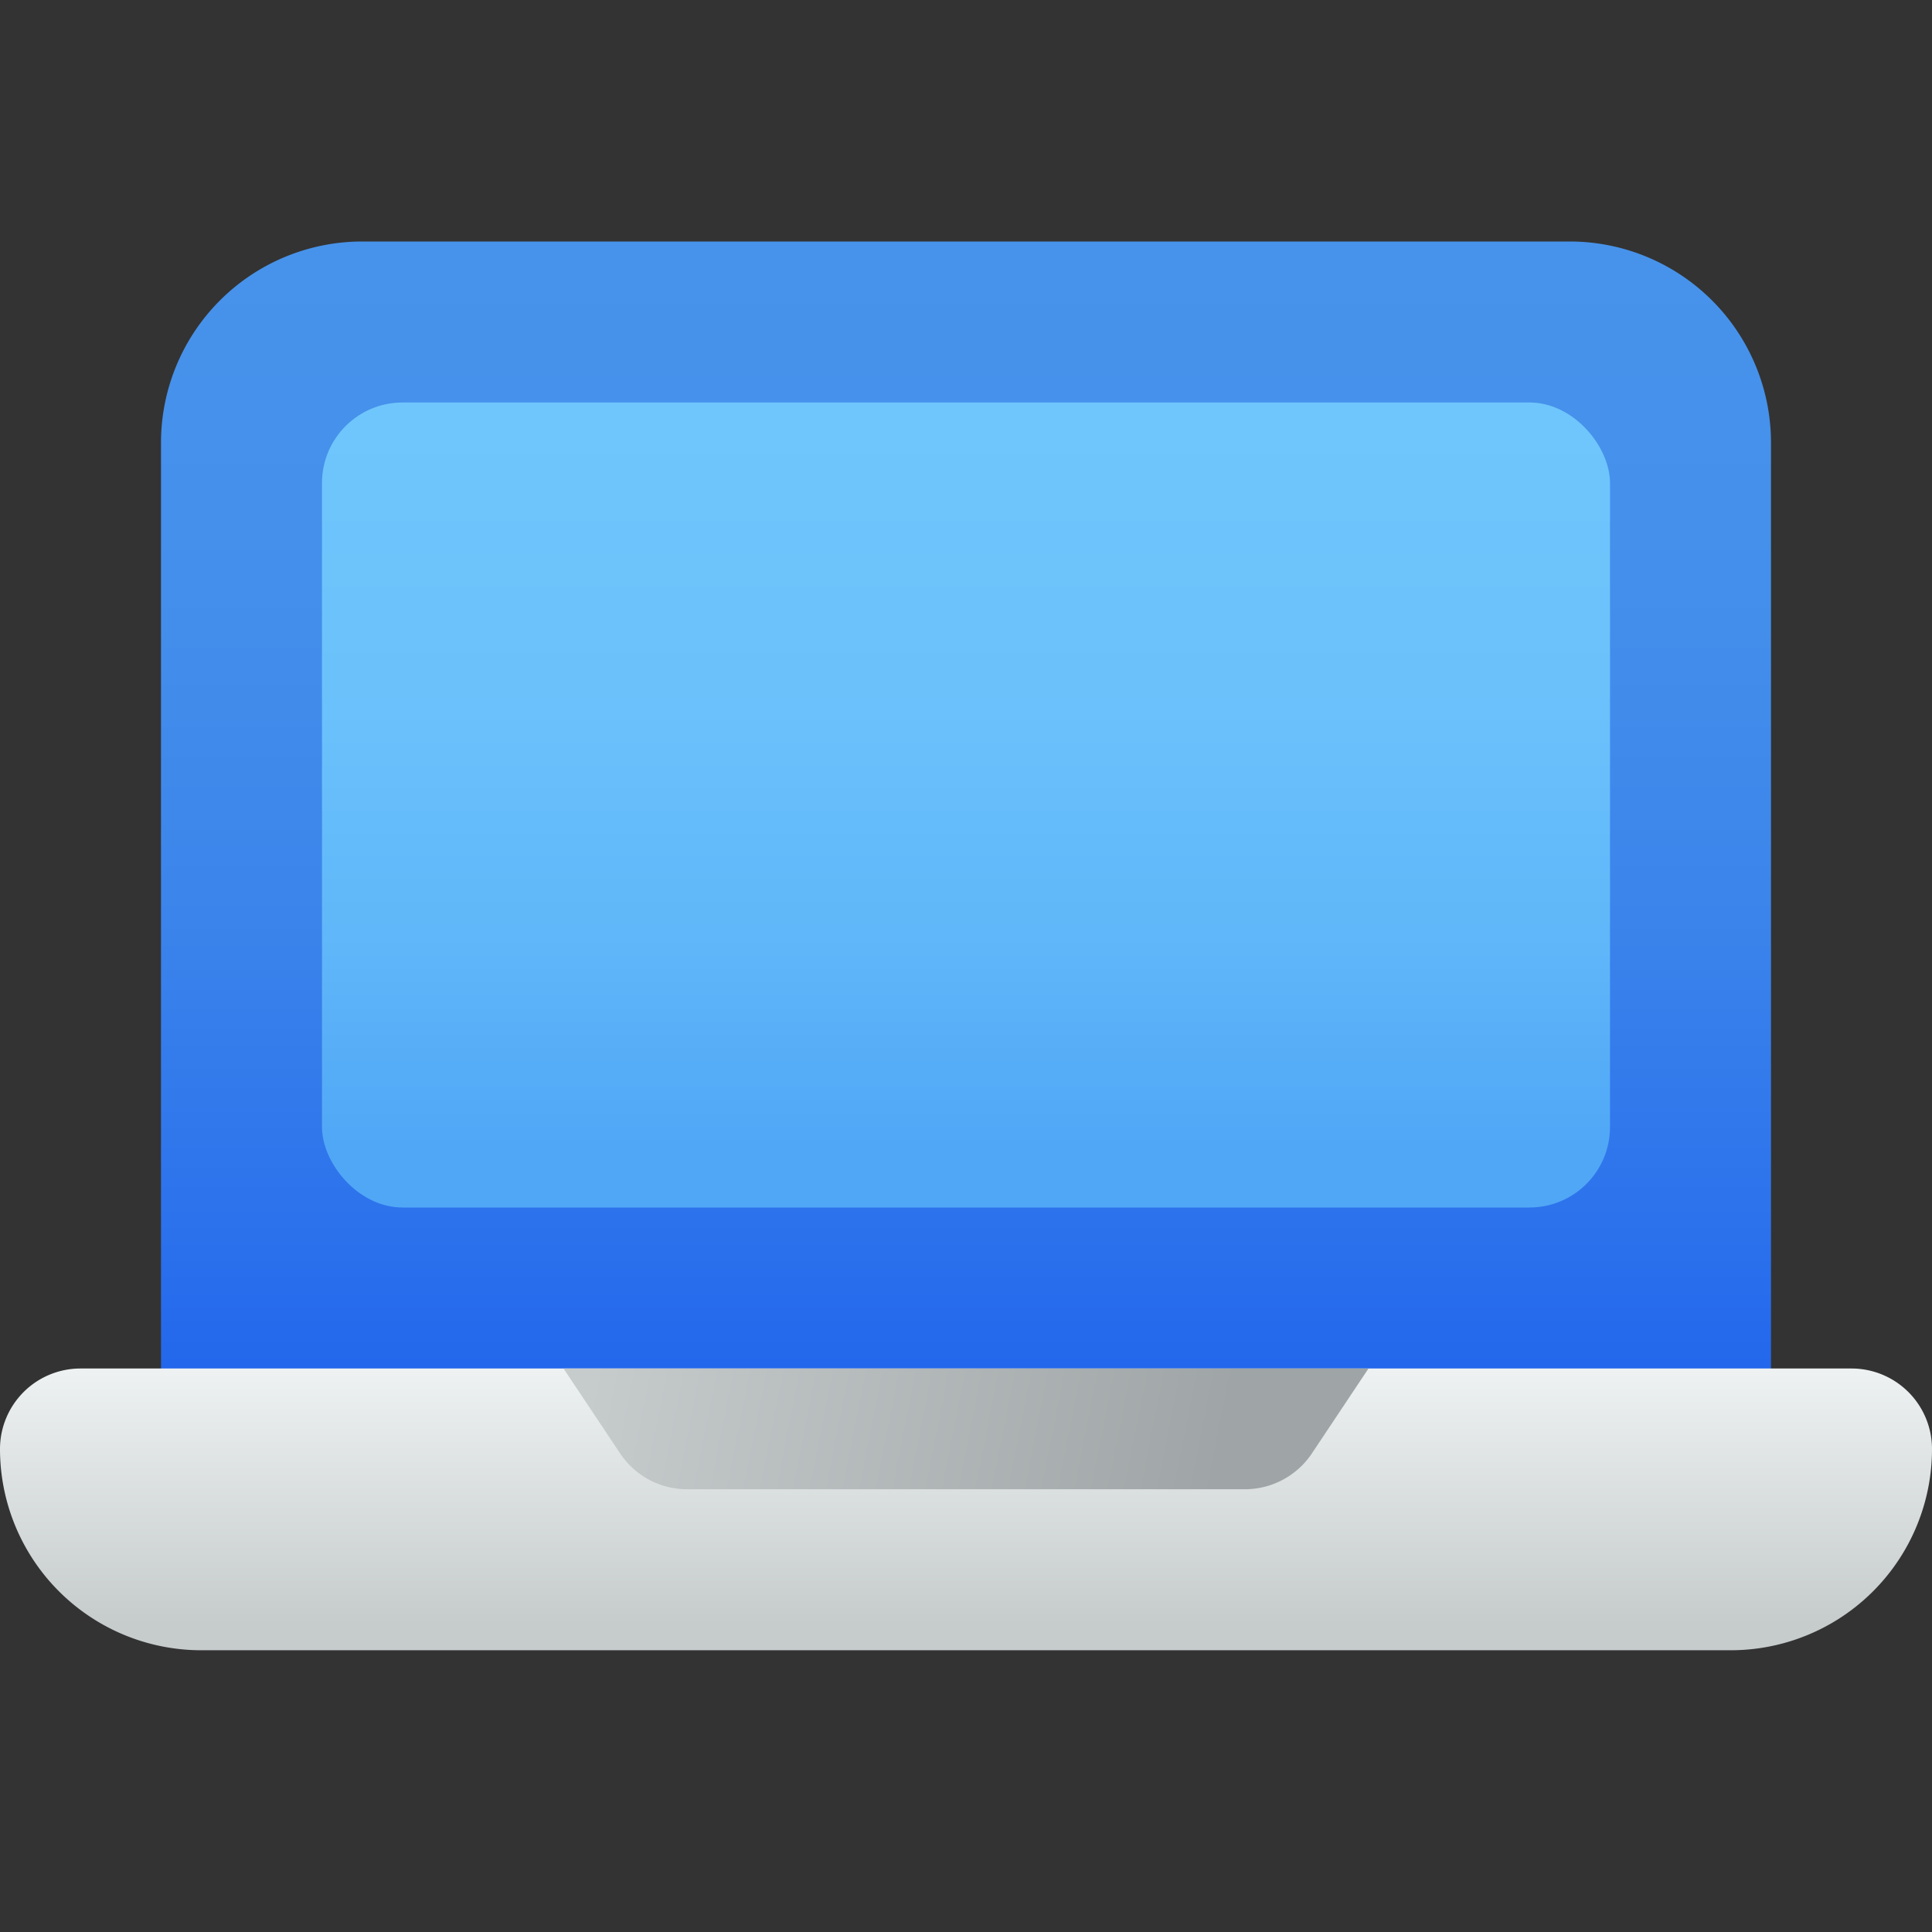 <?xml version="1.0" encoding="UTF-8" standalone="no"?> <svg id="Layer_1" data-name="Layer 1" xmlns="http://www.w3.org/2000/svg" xmlns:xlink="http://www.w3.org/1999/xlink" viewBox="0 0 48 48"><rect x="0" y="0" width="48" height="48" fill="#333333" stroke="none"/><defs><style>.cls-1{fill:url(#linear-gradient);}.cls-2{fill:url(#linear-gradient-2);}.cls-3{fill:url(#linear-gradient-3);}.cls-4{fill:url(#linear-gradient-4);}</style><linearGradient id="linear-gradient" x1="24" y1="6.125" x2="24" y2="33.945" gradientUnits="userSpaceOnUse"><stop offset="0" stop-color="#4793eb"/><stop offset="0.31" stop-color="#448feb"/><stop offset="0.602" stop-color="#3b84eb"/><stop offset="0.884" stop-color="#2b71ec"/><stop offset="1" stop-color="#2367ec"/></linearGradient><linearGradient id="linear-gradient-2" x1="24" y1="10.464" x2="24" y2="28.476" gradientUnits="userSpaceOnUse"><stop offset="0" stop-color="#6fc6fc"/><stop offset="0.366" stop-color="#6bc2fb"/><stop offset="0.71" stop-color="#60b7f9"/><stop offset="1" stop-color="#50a7f6"/></linearGradient><linearGradient id="linear-gradient-3" x1="24" y1="34.089" x2="24" y2="40.365" gradientUnits="userSpaceOnUse"><stop offset="0" stop-color="#edf1f2"/><stop offset="1" stop-color="#c6cbcc"/></linearGradient><linearGradient id="linear-gradient-4" x1="14.86" y1="33.407" x2="30.289" y2="36.46" gradientUnits="userSpaceOnUse"><stop offset="0" stop-color="#c6cbcc"/><stop offset="1" stop-color="#9fa5a6"/></linearGradient></defs><path class="cls-1" d="M9,6H39a5,5,0,0,1,5,5V38H4V11A5,5,0,0,1,9,6Z"/><rect class="cls-2" x="8" y="10" width="32" height="20" rx="2"/><path class="cls-3" d="M46,34H2a2,2,0,0,0-2,2H0a5,5,0,0,0,5,5H43a5,5,0,0,0,5-5h0A2,2,0,0,0,46,34Z"/><path class="cls-4" d="M14,34l1.406,2.109A2,2,0,0,0,17.07,37H30.93a2,2,0,0,0,1.664-.891L34,34Z"/></svg>